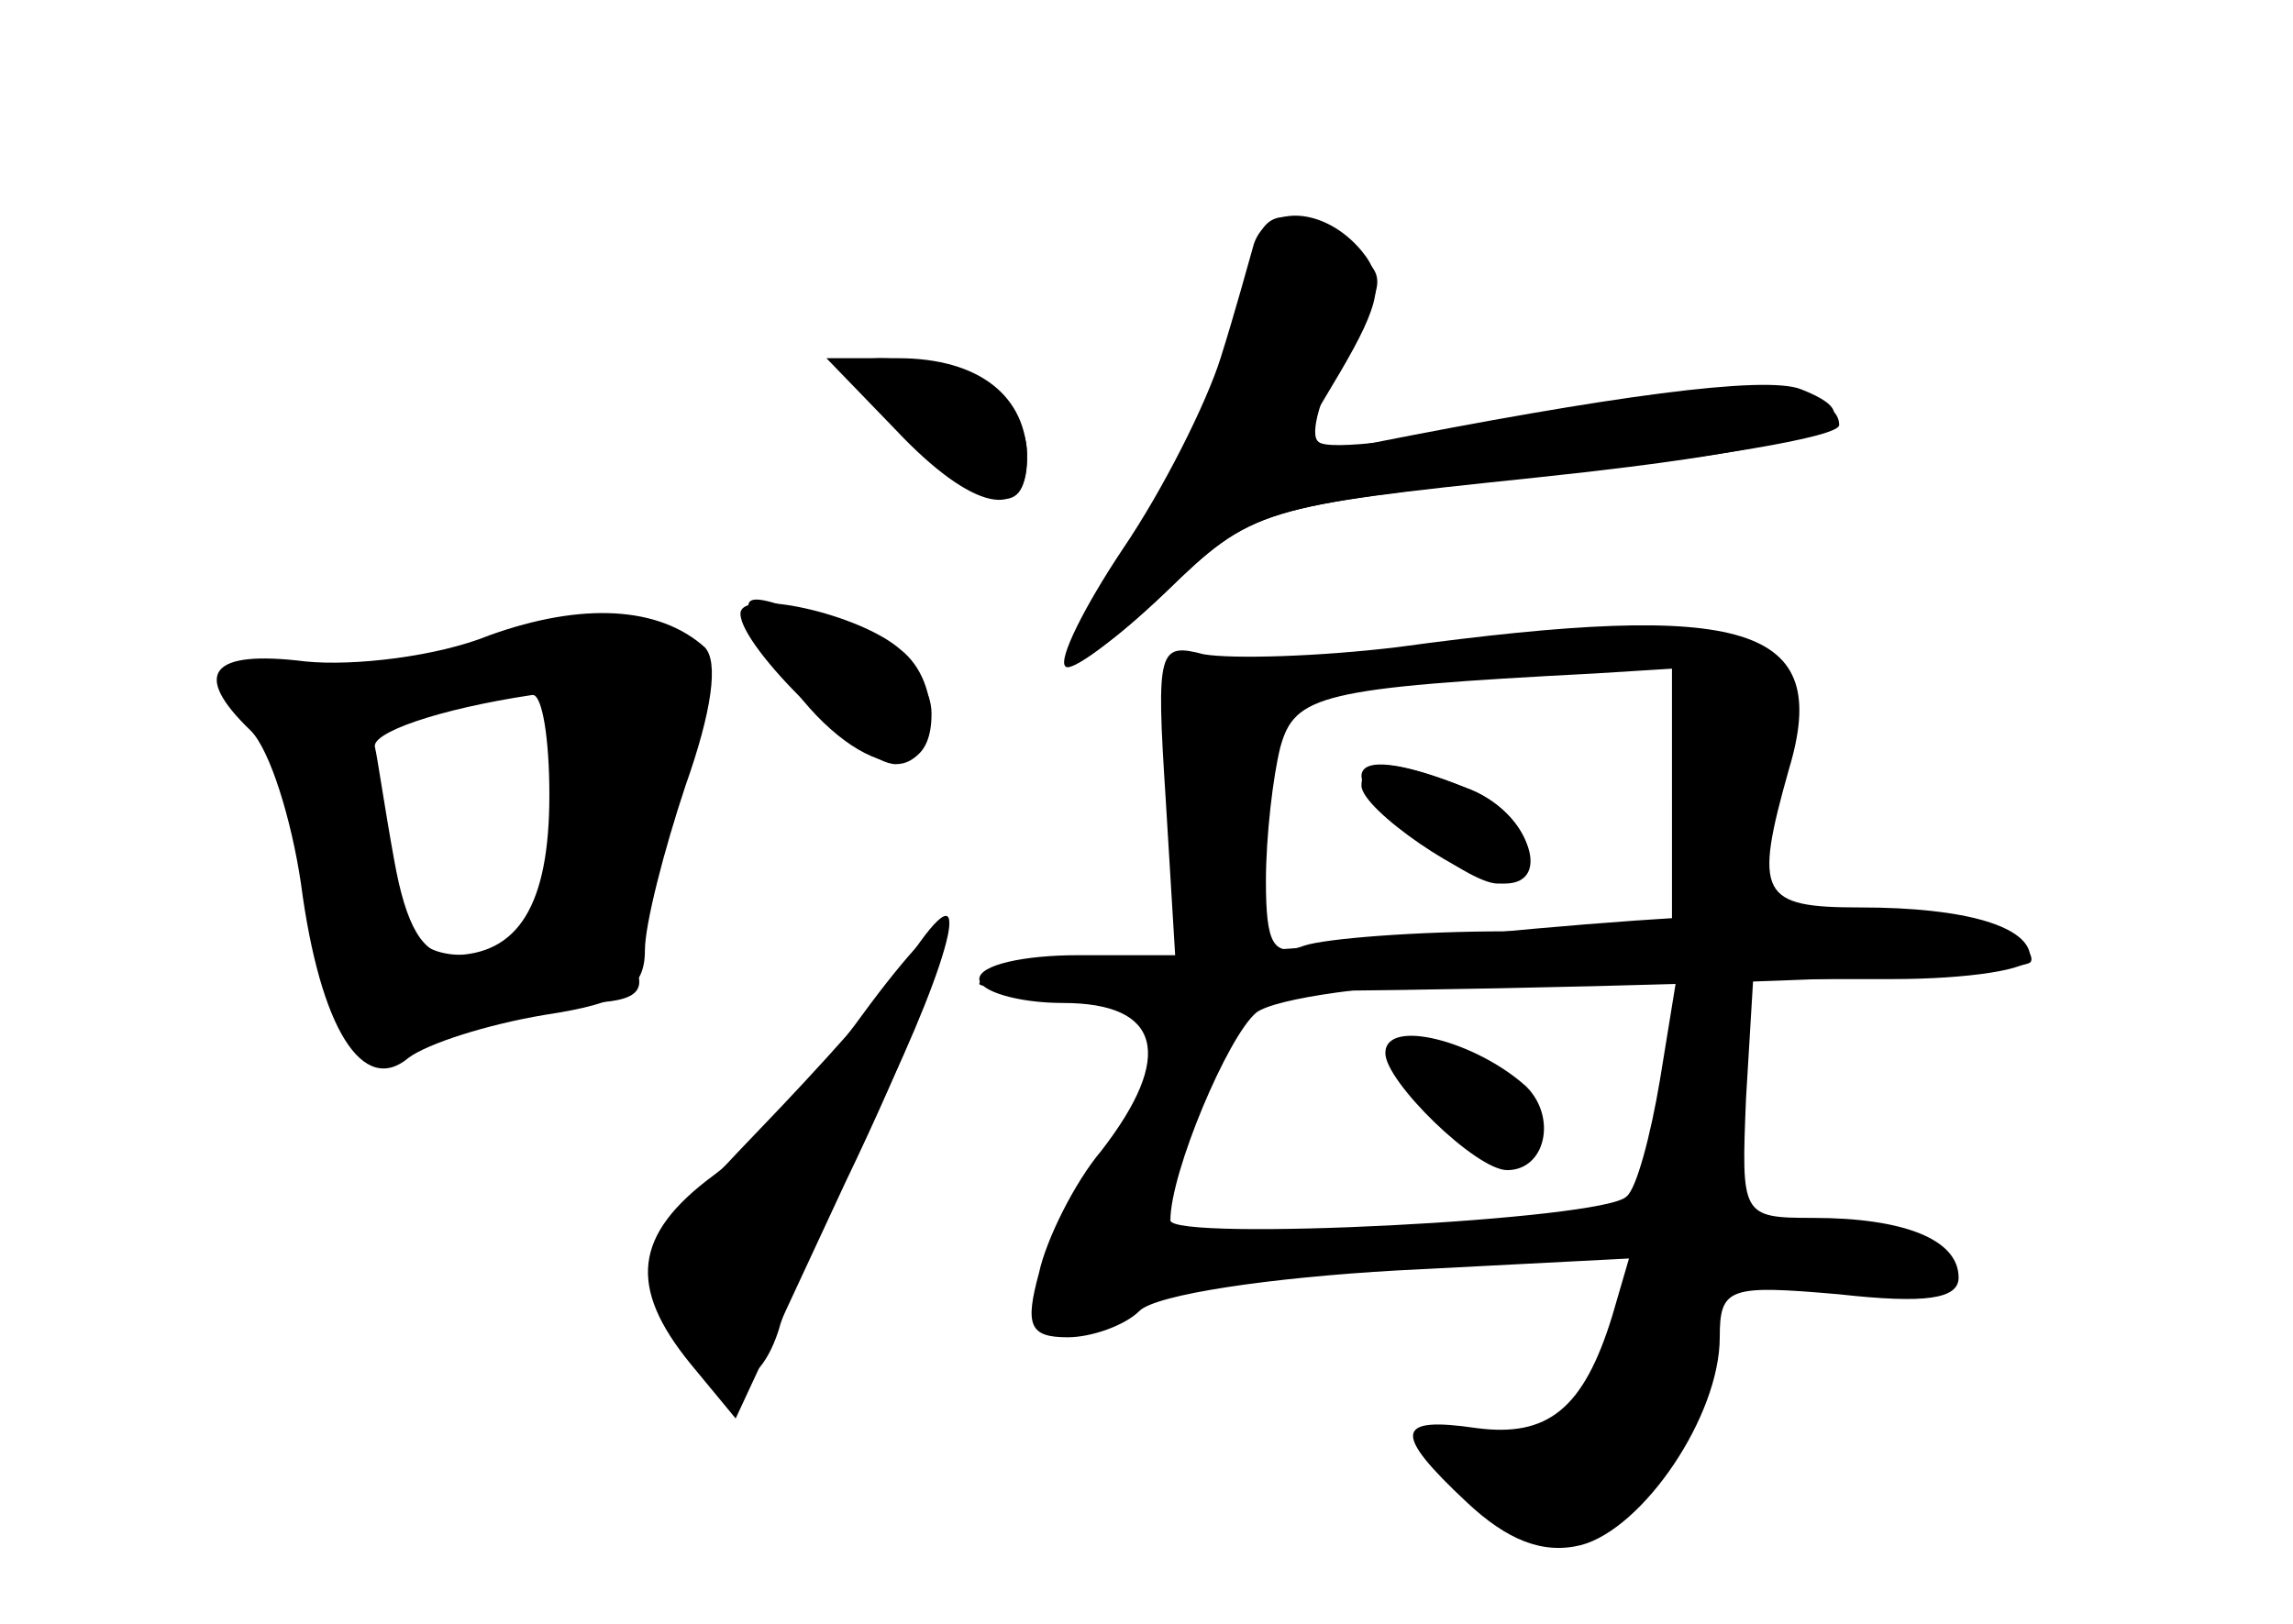 <?xml version="1.0" standalone="no"?>
<!DOCTYPE svg PUBLIC "-//W3C//DTD SVG 20010904//EN"
 "http://www.w3.org/TR/2001/REC-SVG-20010904/DTD/svg10.dtd">
<svg version="1.0" xmlns="http://www.w3.org/2000/svg"
 width="96pt" height="68pt" viewBox="0 0 96 68"
 preserveAspectRatio="xMidYMid meet">
<g transform="translate(0,68) scale(0.1,-0.1)" fill="#000000" stroke="none">
<g id="part-0" class="char-part">
  <path d="M526 578 c-13 -52 -32 -98 -52 -128 -35 -51 -29 -59 14 -18 36 35 40
36 160 49 67 7 122 16 122 21 0 18 -57 19 -131 3 -44 -9 -83 -14 -87 -10 -4 3
1 20 11 38 18 30 18 32 1 44 -22 16 -34 16 -38 1z"/>
  <path d="M378 500 c38 -35 52 -38 52 -10 0 22 -28 40 -62 40 -22 -1 -22 -2 10
-30z"/>
  <path d="M205 414 c-22 -9 -57 -13 -77 -11 -40 5 -48 -5 -23 -29 8 -8 17 -37
21 -64 8 -61 26 -89 45 -73 8 6 33 14 57 18 33 5 42 11 42 27 0 11 8 42 17 69
11 31 14 52 8 58 -19 17 -51 19 -90 5z m25 -67 c0 -46 -13 -67 -41 -67 -12 0
-19 12 -24 40 -4 22 -7 43 -8 47 -2 6 26 16 66 22 4 0 7 -18 7 -42z"/>
  <path d="M320 411 c26 -49 70 -68 70 -30 0 13 -11 25 -35 35 -45 18 -48 18
-35 -5z"/>
  <path d="M585 409 c-33 -4 -69 -5 -81 -3 -19 5 -20 2 -16 -60 l4 -66 -41 0
c-22 0 -41 -4 -41 -10 0 -5 16 -10 35 -10 41 0 47 -22 16 -62 -11 -13 -23 -37
-26 -51 -6 -22 -4 -27 12 -27 10 0 24 5 30 11 7 7 55 14 108 17 l97 5 -7 -24
c-12 -39 -27 -51 -57 -47 -34 5 -35 -2 -4 -31 17 -16 32 -22 48 -18 26 7 58
54 58 87 0 21 4 22 50 18 36 -4 50 -2 50 7 0 16 -23 25 -61 25 -30 0 -30 1
-28 50 l3 50 58 0 c32 0 58 4 58 9 0 13 -27 21 -71 21 -42 0 -45 5 -30 58 18
60 -17 71 -164 51z m115 -64 l0 -55 -69 0 c-38 0 -76 -3 -85 -6 -13 -5 -16 1
-16 27 0 19 3 44 6 56 6 22 17 25 132 31 l32 2 0 -55z m-5 -117 c-4 -24 -10
-46 -14 -49 -9 -10 -191 -19 -191 -10 0 20 24 77 36 87 8 6 50 12 95 13 l81 2
-7 -43z"/>
  <path d="M570 351 c0 -10 45 -41 60 -41 21 0 9 31 -16 40 -31 12 -44 13 -44 1z"/>
  <path d="M580 239 c0 -12 38 -49 51 -49 16 0 21 22 8 35 -21 19 -59 29 -59 14z"/>
  <path d="M380 278 c-8 -13 -37 -45 -63 -72 -45 -47 -47 -51 -36 -78 14 -34 35
-36 45 -5 3 12 22 53 41 91 33 68 42 108 13 64z"/>
</g>
<g id="part-1" class="char-part">
  <path d="M215 410 c-11 -5 -44 -9 -74 -9 -52 -1 -53 -2 -38 -19 9 -10 21 -43
27 -72 13 -66 19 -74 54 -60 15 5 41 10 58 10 23 0 29 4 24 15 -3 9 3 39 14
67 14 38 17 55 9 65 -13 15 -44 16 -74 3z m19 -62 c-9 -63 -11 -68 -38 -68
-20 0 -27 7 -35 38 -18 62 -14 66 57 71 21 1 22 -2 16 -41z"/>
</g>
<g id="part-2" class="char-part">
  <path d="M375 500 c32 -34 55 -39 55 -12 0 26 -20 42 -54 42 l-30 0 29 -30z"/>
  <path d="M310 423 c0 -14 50 -63 65 -63 18 0 20 34 2 48 -17 15 -67 26 -67 15z"/>
  <path d="M361 255 c-18 -25 -46 -55 -62 -67 -34 -25 -36 -47 -10 -79 l19 -23
46 99 c26 54 45 103 43 108 -1 5 -17 -12 -36 -38z"/>
</g>
<g id="part-3" class="char-part">
  <path d="M525 578 c-2 -7 -8 -29 -14 -48 -6 -19 -24 -55 -41 -80 -16 -24 -27
-46 -24 -49 2 -3 21 11 42 31 36 35 40 36 155 48 114 12 147 23 111 37 -15 6
-81 -3 -182 -23 l-33 -7 22 37 c17 29 19 39 9 51 -15 18 -39 20 -45 3z"/>
</g>
<g id="part-4" class="char-part">
  <path d="M570 355 c0 -10 44 -45 57 -45 23 0 14 30 -13 40 -27 11 -44 13 -44
5z"/>
  <path d="M620 289 c-47 -4 -113 -9 -147 -10 -35 -1 -63 -6 -63 -11 0 -8 430 0
440 9 2 2 -2 8 -10 13 -17 11 -97 11 -220 -1z"/>
</g>
</g>
</svg>